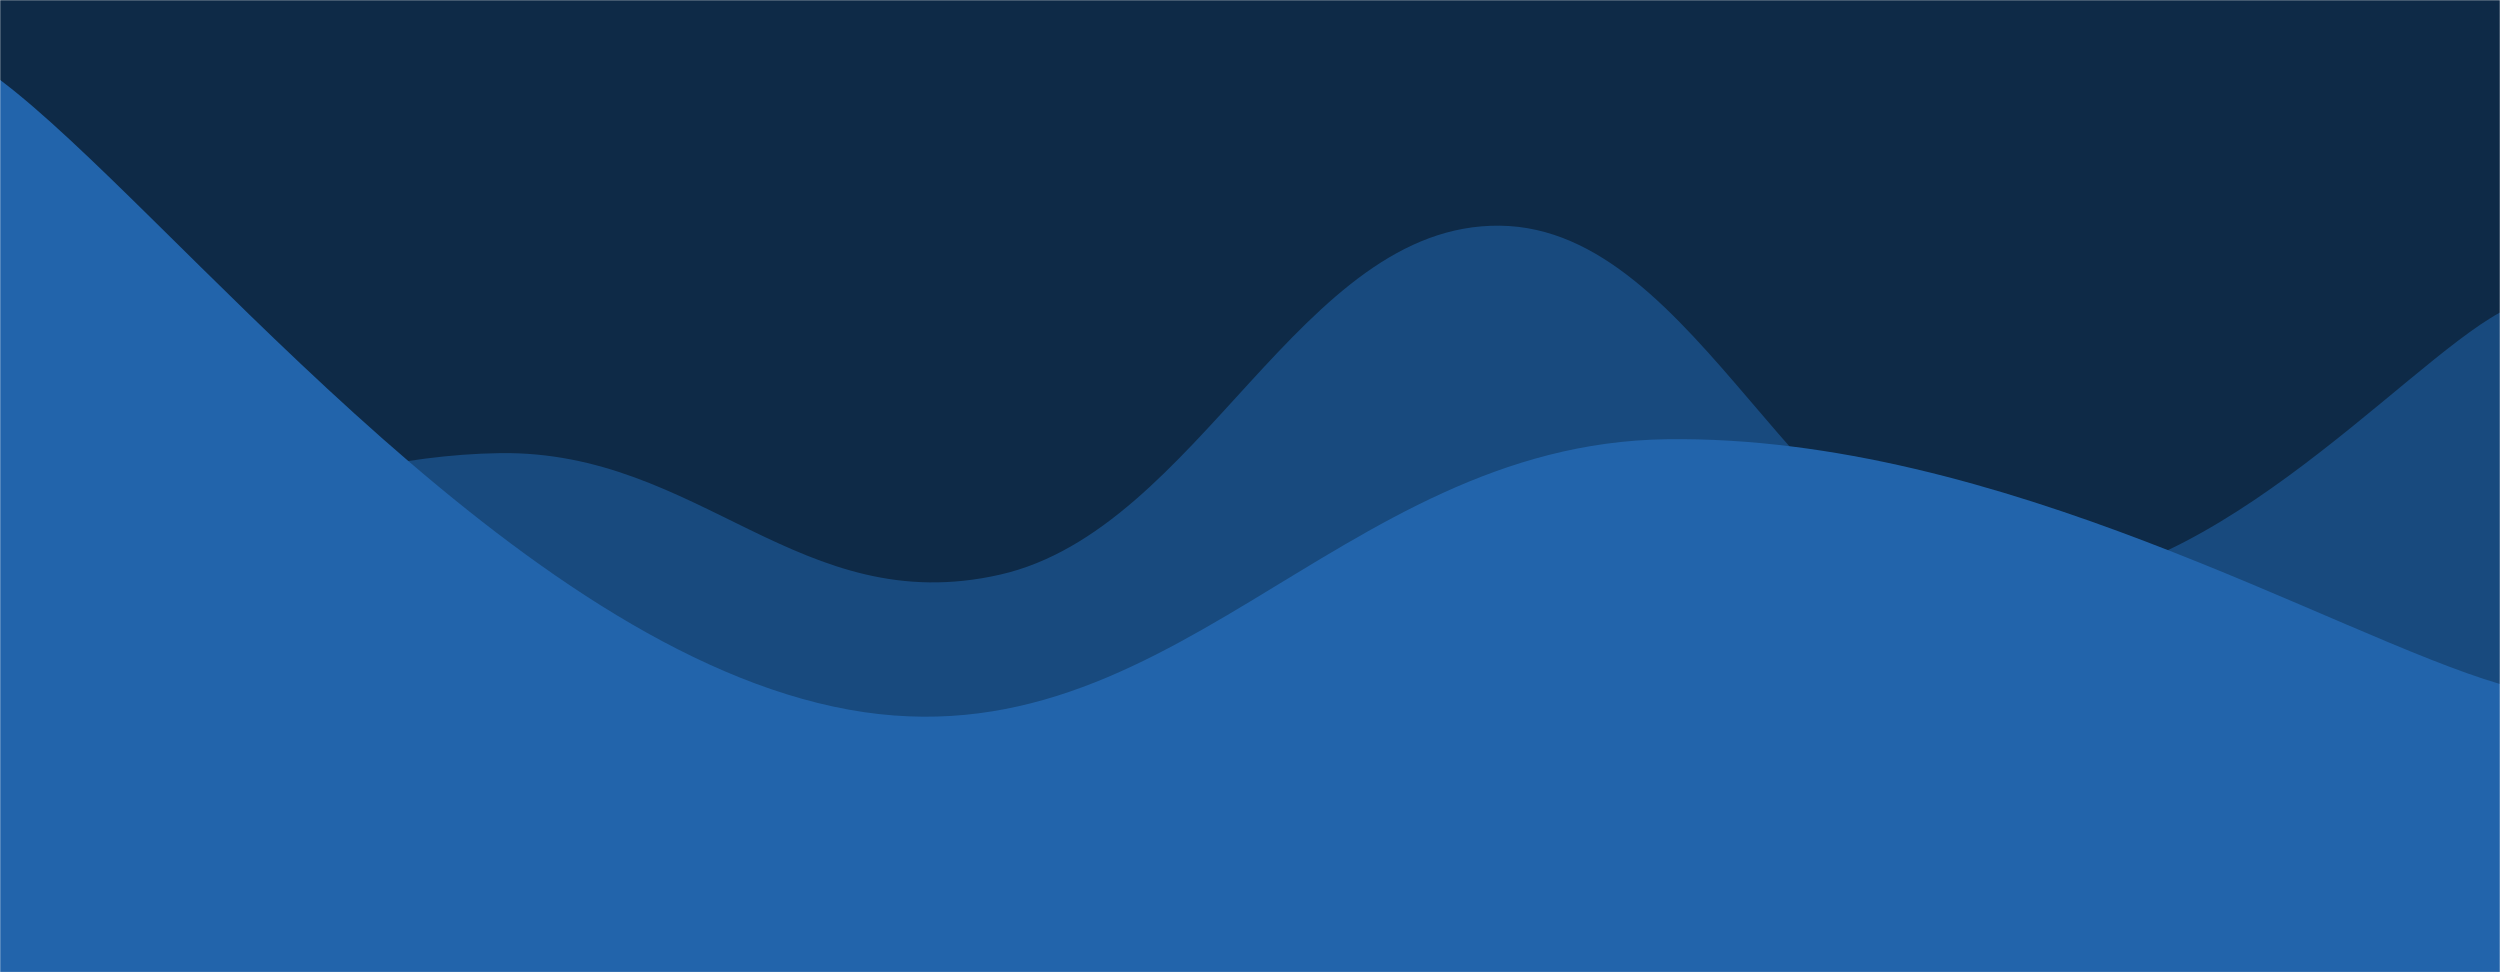 <svg xmlns="http://www.w3.org/2000/svg" version="1.1" xmlns:xlink="http://www.w3.org/1999/xlink" xmlns:svgjs="http://svgjs.dev/svgjs" width="1440" height="560" preserveAspectRatio="none" viewBox="0 0 1440 560"><g mask="url(&quot;#SvgjsMask1000&quot;)" fill="none"><rect width="1440" height="560" x="0" y="0" fill="#0e2a47"></rect><path d="M 0,339 C 57.6,323.4 172.8,262.6 288,261 C 403.2,259.4 460.8,357.2 576,331 C 691.2,304.8 748.8,128.6 864,130 C 979.2,131.4 1036.8,328 1152,338 C 1267.2,348 1382.4,211.6 1440,180L1440 560L0 560z" fill="#184a7e"></path><path d="M 0,46 C 96,118.2 288,365.6 480,407 C 672,448.4 768,255.6 960,253 C 1152,250.4 1344,365.8 1440,394L1440 560L0 560z" fill="#2264ab"></path></g><defs><mask id="SvgjsMask1000"><rect width="1440" height="560" fill="#ffffff"></rect></mask></defs></svg>